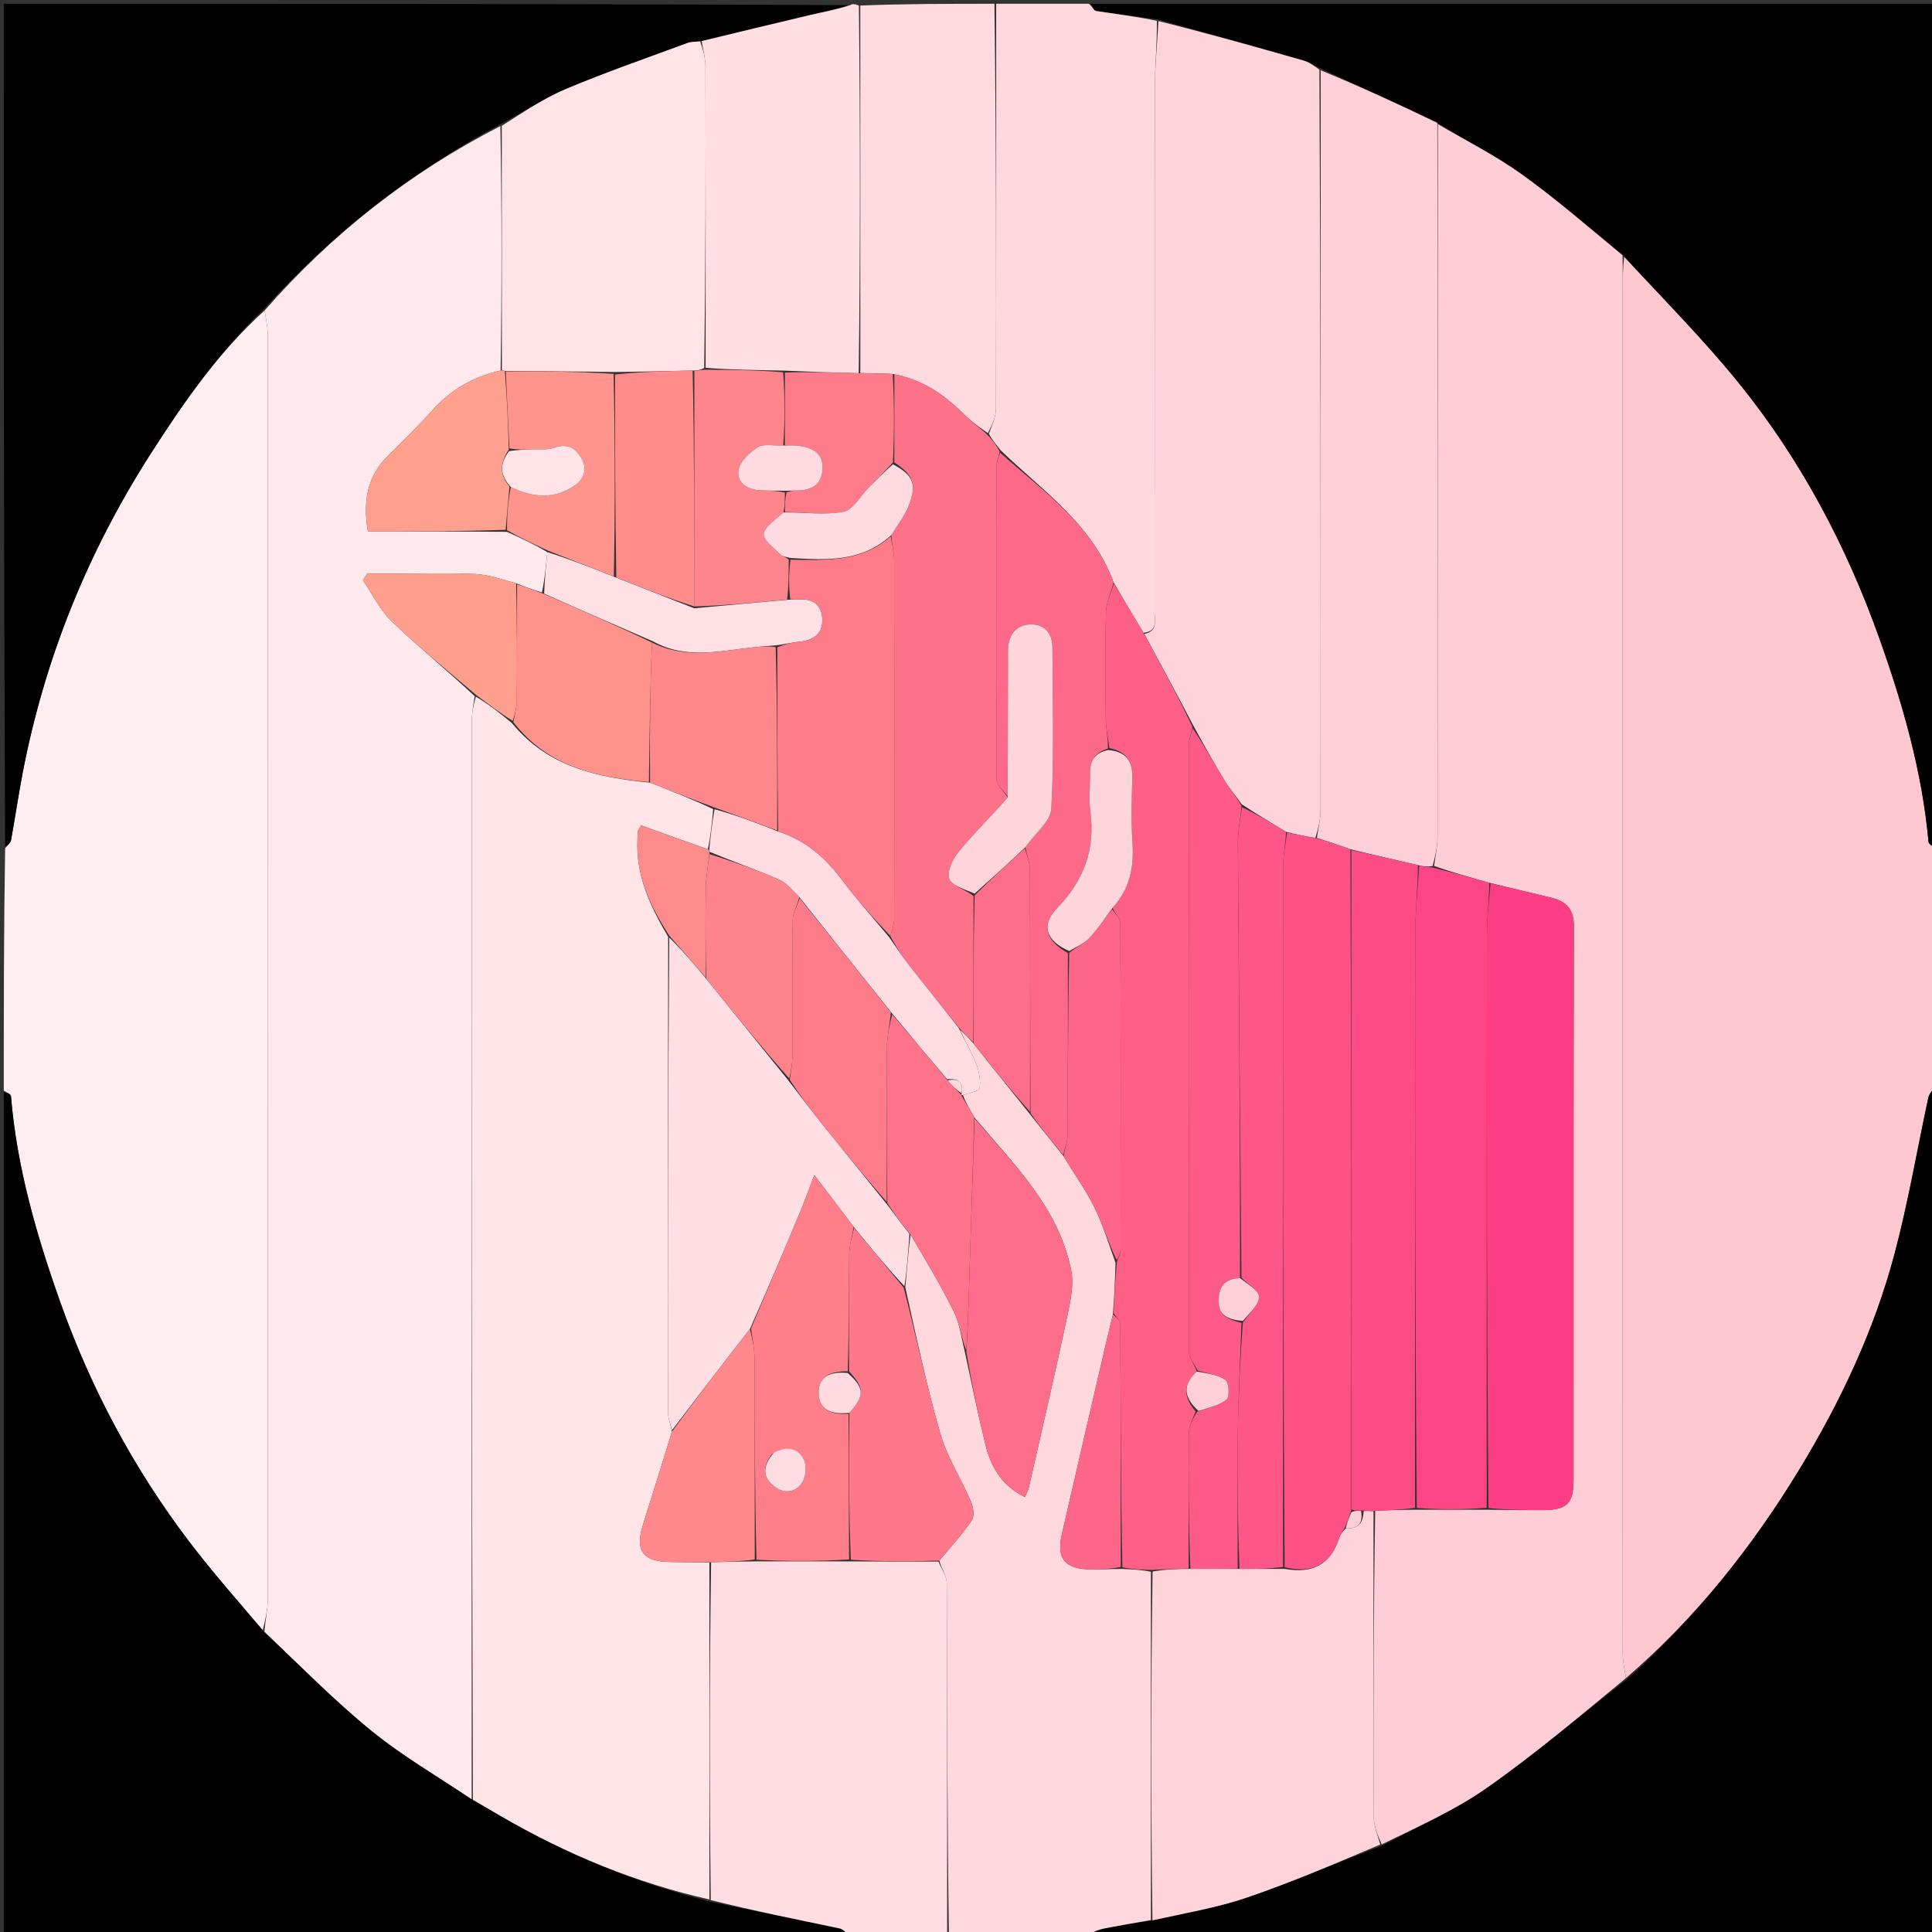 <svg version="1.1" id="Layer_1" xmlns="http://www.w3.org/2000/svg" xmlns:xlink="http://www.w3.org/1999/xlink" x="0px" y="0px"
	 width="100%" viewBox="0 0 512 512" enable-background="new 0 0 512 512" xml:space="preserve">
<rect x="0" y="0" width="512" height="512" fill="#333333" stroke="none"/>
<path fill="#FFC7D0" opacity="1" stroke="none" 
	d="
M513,225 
	C513,246.021 513,267.042 512.635,288.221 
	C511.847,289.22 511.22,290.017 511.028,290.907 
	C508.041,304.754 505.678,318.765 502.034,332.436 
	C496.659,352.6 487.794,371.378 476.973,389.215 
	C464.337,410.043 449.279,428.884 430.877,444.721 
	C430.473,442.203 430.031,440.077 430.03,437.95 
	C429.992,383.622 430,329.293 430,274.965 
	C430,208.97 429.999,142.976 430.005,76.982 
	C430.005,73.973 430.074,70.963 430.421,68.074 
	C440.808,79.281 451.434,89.923 460.838,101.554 
	C477.21,121.801 489.289,144.594 498.033,169.135 
	C504.274,186.648 509.379,204.43 511.074,223.05 
	C511.138,223.752 512.333,224.352 513,225 
z"/>
<path fill="#FFEEF1" opacity="1" stroke="none" 
	d="
M1,289 
	C1,267.646 1,246.292 1.361,224.774 
	C2.141,223.939 2.806,223.311 2.938,222.587 
	C4.005,216.706 4.863,210.786 5.988,204.917 
	C11.828,174.447 23.288,146.208 40.015,120.115 
	C48.784,106.436 58.087,93.147 70.125,82.277 
	C70.528,84.794 70.97,86.919 70.97,89.044 
	C71.004,200.619 71.008,312.194 70.957,423.769 
	C70.955,426.553 70.308,429.336 69.648,431.99 
	C62.906,424.092 56.2,416.536 50.107,408.513 
	C35.45,389.211 24.131,368.033 16.014,345.199 
	C9.699,327.432 4.453,309.38 2.9,290.449 
	C2.857,289.918 1.659,289.481 1,289 
z"/>
<path fill="#000000" opacity="1" stroke="none" 
	d="
M1,289.469 
	C1.659,289.481 2.857,289.918 2.9,290.449 
	C4.453,309.38 9.699,327.432 16.014,345.199 
	C24.131,368.033 35.45,389.211 50.107,408.513 
	C56.2,416.536 62.906,424.092 69.765,432.301 
	C79.581,441.443 88.566,450.635 98.474,458.693 
	C106.755,465.429 116.115,470.837 125.326,476.982 
	C127.989,478.504 130.318,479.89 132.661,481.252 
	C150.051,491.364 168.459,498.984 188.357,504.003 
	C200.005,506.449 211.3,508.692 222.568,511.064 
	C223.474,511.255 224.194,512.334 225,513 
	C150.406,513 75.813,513 1,513 
	C1,438.646 1,364.292 1,289.469 
z"/>
<path fill="#000000" opacity="1" stroke="none" 
	d="
M513,224.531 
	C512.333,224.352 511.138,223.752 511.074,223.05 
	C509.379,204.43 504.274,186.648 498.033,169.135 
	C489.289,144.594 477.21,121.801 460.838,101.554 
	C451.434,89.923 440.808,79.281 430.289,67.758 
	C421.004,60.226 412.433,52.753 403.232,46.158 
	C396.25,41.153 388.466,37.266 380.902,32.556 
	C370.51,27.543 360.254,22.855 349.656,18.008 
	C348.019,17.234 346.78,16.422 345.42,16.032 
	C332.624,12.369 319.807,8.778 306.574,5.091 
	C300.904,4.337 295.65,3.712 290.423,2.902 
	C289.864,2.816 289.47,1.66 289,1 
	C363.594,1 438.187,1 513,1 
	C513,75.354 513,149.708 513,224.531 
z"/>
<path fill="#000000" opacity="1" stroke="none" 
	d="
M431.044,445.113 
	C449.279,428.884 464.337,410.043 476.973,389.215 
	C487.794,371.378 496.659,352.6 502.034,332.436 
	C505.678,318.765 508.041,304.754 511.028,290.907 
	C511.22,290.017 511.847,289.22 512.635,288.69 
	C513,363.594 513,438.187 513,513 
	C438.646,513 364.292,513 289.159,512.636 
	C289.863,511.847 291.323,511.312 292.83,511.02 
	C296.875,510.236 300.94,509.555 305.409,508.911 
	C314.067,506.988 322.518,505.583 330.515,502.85 
	C342.548,498.738 354.262,493.696 366.481,489.024 
	C375.948,483.994 385.57,479.735 394.022,473.808 
	C406.791,464.854 418.744,454.736 431.044,445.113 
z"/>
<path fill="#000000" opacity="1" stroke="none" 
	d="
M69.958,81.885 
	C58.087,93.147 48.784,106.436 40.015,120.115 
	C23.288,146.208 11.828,174.447 5.988,204.917 
	C4.863,210.786 4.005,216.706 2.938,222.587 
	C2.806,223.311 2.141,223.939 1.361,224.306 
	C1,149.739 1,75.479 1,1 
	C75.354,1 149.708,1 224.841,1.363 
	C221.918,2.485 218.194,3.153 214.518,4.018 
	C204.986,6.261 195.475,8.592 185.55,10.94 
	C184.18,11.107 183.147,11.034 182.263,11.362 
	C171.503,15.347 160.639,19.091 150.07,23.536 
	C144.111,26.042 138.647,29.728 132.593,32.94 
	C108.638,45.688 87.903,62.01 69.958,81.885 
z"/>
<path fill="#FFD8DE" opacity="1" stroke="none" 
	d="
M304.997,508.833 
	C300.94,509.555 296.875,510.236 292.83,511.02 
	C291.323,511.312 289.863,511.847 288.691,512.636 
	C276.646,513 264.292,513 251.469,512.531 
	C251,481.237 251.041,450.411 250.902,419.586 
	C250.893,417.665 249.472,415.751 248.931,413.578 
	C251.994,409.878 255.051,406.581 257.544,402.903 
	C258.3,401.786 257.955,399.416 257.328,397.958 
	C254.742,391.942 251.047,386.289 249.246,380.071 
	C245.568,367.374 242.849,354.398 239.914,341.121 
	C240.398,336.13 240.702,331.556 241.301,327.142 
	C245.367,334.07 249.383,340.717 252.8,347.659 
	C254.375,350.858 254.779,354.634 255.75,358.552 
	C257.593,367.056 259.25,375.195 261.258,383.246 
	C262.71,389.066 265.778,393.87 271.601,396.732 
	C272.014,395.78 272.464,395.067 272.64,394.292 
	C276.132,378.917 279.695,363.556 282.986,348.137 
	C283.793,344.354 284.596,340.192 283.851,336.518 
	C280.49,319.957 268.671,308.579 258.181,296.09 
	C256.984,293.967 255.877,292.132 255.208,290.204 
	C257.042,289.564 259.544,289.145 259.625,288.444 
	C259.868,286.353 259.523,284.011 258.746,282.026 
	C257.486,278.811 255.7,275.802 254.409,272.882 
	C255.756,274.114 256.831,275.169 257.99,276.543 
	C263.033,282.951 267.991,289.042 273.076,295.44 
	C276.058,299.213 278.911,302.678 281.88,306.464 
	C284.69,311.126 287.728,315.298 289.981,319.857 
	C292.247,324.442 293.731,329.413 295.625,334.655 
	C295.497,339.397 295.301,343.699 294.932,348.35 
	C293.68,353.391 292.604,358.083 291.52,362.773 
	C288.151,377.347 284.764,391.917 281.413,406.495 
	C279.905,413.052 282.161,415.845 289.036,415.913 
	C291.695,415.939 294.357,415.779 297.455,415.778 
	C300.26,415.925 302.628,415.998 304.998,416.536 
	C304.998,447.611 304.998,478.222 304.997,508.833 
z"/>
<path fill="#FFDDE3" opacity="1" stroke="none" 
	d="
M248.708,413.834 
	C249.472,415.751 250.893,417.665 250.902,419.586 
	C251.041,450.411 251,481.237 251,512.531 
	C242.646,513 234.292,513 225.469,513 
	C224.194,512.334 223.474,511.255 222.568,511.064 
	C211.3,508.692 200.005,506.449 188.358,503.545 
	C187.997,473.302 187.996,443.687 188.454,414.02 
	C192.616,413.884 196.319,413.798 200.484,413.781 
	C208.97,413.805 216.994,413.76 225.48,413.786 
	C233.53,413.849 241.119,413.842 248.708,413.834 
z"/>
<path fill="#FFD7DE" opacity="1" stroke="none" 
	d="
M288.531,1 
	C289.47,1.66 289.864,2.816 290.423,2.902 
	C295.65,3.712 300.904,4.337 306.575,5.515 
	C306.666,11.79 306.054,17.566 306.044,23.343 
	C305.965,69.564 306.011,115.786 305.968,162.007 
	C305.966,164.311 306.96,167.287 303.03,167.696 
	C300.28,163.151 297.738,158.897 295.112,154.316 
	C289.369,138.796 276.244,130.062 265.095,119.234 
	C263.887,117.669 262.789,116.394 262.062,114.933 
	C262.956,112.596 263.927,110.447 263.933,108.295 
	C264.027,72.53 264,36.765 264,1 
	C272.021,1 280.042,1 288.531,1 
z"/>
<path fill="#FFDEE4" opacity="1" stroke="none" 
	d="
M185.956,10.887 
	C195.475,8.592 204.986,6.261 214.518,4.018 
	C218.194,3.153 221.918,2.485 225.31,1.363 
	C225.75,1 226.5,1 227.613,1.469 
	C227.982,34.24 227.988,66.543 227.562,98.899 
	C220.758,98.73 214.386,98.509 207.55,98.211 
	C200.39,98.069 193.693,98.003 186.998,97.472 
	C186.999,70.566 187.025,44.125 186.955,17.684 
	C186.949,15.417 186.304,13.153 185.956,10.887 
z"/>
<path fill="#FFDBE1" opacity="1" stroke="none" 
	d="
M227.994,98.846 
	C227.988,66.543 227.982,34.24 227.988,1.469 
	C239.688,1 251.375,1 263.531,1 
	C264,36.765 264.027,72.53 263.933,108.295 
	C263.927,110.447 262.956,112.596 261.784,114.779 
	C259.037,112.959 256.849,111.2 254.864,109.236 
	C249.82,104.247 244.112,100.504 236.57,99.101 
	C233.416,98.952 230.705,98.899 227.994,98.846 
z"/>
<path fill="#FFCDD5" opacity="1" stroke="none" 
	d="
M430.877,444.721 
	C418.744,454.736 406.791,464.854 394.022,473.808 
	C385.57,479.735 375.948,483.994 366.167,488.787 
	C364.99,486.193 364.074,483.813 364.064,481.429 
	C363.96,454.449 363.994,427.469 364.439,400.38 
	C368.257,400.193 371.627,400.115 375.464,400.091 
	C381.953,400.111 387.975,400.078 394.463,400.1 
	C399.589,400.173 404.249,400.225 408.908,400.199 
	C415.224,400.164 417.003,398.453 417.005,392.274 
	C417.021,343.347 416.966,294.421 417.094,245.494 
	C417.106,241.163 415.26,238.963 411.46,238 
	C405.997,236.616 400.491,235.401 394.655,233.94 
	C389.538,232.474 384.769,231.182 380.063,229.484 
	C380.417,226.623 380.961,224.169 380.963,221.715 
	C381.023,158.77 381.026,95.826 381.039,32.881 
	C388.466,37.266 396.25,41.153 403.232,46.158 
	C412.433,52.753 421.004,60.226 429.978,67.638 
	C430.074,70.963 430.005,73.973 430.005,76.982 
	C429.999,142.976 430,208.97 430,274.965 
	C430,329.293 429.992,383.622 430.03,437.95 
	C430.031,440.077 430.473,442.203 430.877,444.721 
z"/>
<path fill="#FFE9EC" opacity="1" stroke="none" 
	d="
M70.125,82.277 
	C87.903,62.01 108.638,45.688 132.604,33.416 
	C132.989,55.23 132.996,76.625 132.669,98.185 
	C125.311,99.873 119.457,103.294 114.627,108.686 
	C110.861,112.89 106.787,116.823 102.782,120.806 
	C97.198,126.359 96.175,133.039 97.502,140.834 
	C109.832,140.834 121.924,140.834 134.363,140.945 
	C138.161,142.656 141.612,144.256 145.043,146.316 
	C144.675,150.205 144.327,153.634 143.617,157.014 
	C141.18,156.259 139.104,155.552 136.784,154.584 
	C133.022,153.557 129.527,152.293 125.982,152.128 
	C118.671,151.789 111.333,152.037 104.007,152.042 
	C101.785,152.044 99.564,152.042 97.343,152.042 
	C96.954,152.617 96.564,153.191 96.175,153.765 
	C98.708,157.459 100.718,161.698 103.881,164.737 
	C110.939,171.518 118.573,177.7 125.797,184.496 
	C125.415,186.996 125.027,189.125 125.026,191.253 
	C124.995,286.446 124.999,381.64 124.998,476.833 
	C116.115,470.837 106.755,465.429 98.474,458.693 
	C88.566,450.635 79.581,441.443 70.079,432.431 
	C70.308,429.336 70.955,426.553 70.957,423.769 
	C71.008,312.194 71.004,200.619 70.97,89.044 
	C70.97,86.919 70.528,84.794 70.125,82.277 
z"/>
<path fill="#FFE4E8" opacity="1" stroke="none" 
	d="
M125.326,476.982 
	C124.999,381.64 124.995,286.446 125.026,191.253 
	C125.027,189.125 125.415,186.996 126.103,184.616 
	C129.561,186.686 132.537,189.008 135.666,191.635 
	C145.223,203.289 158.272,206.025 172.277,207.402 
	C178.062,209.701 183.535,211.835 189.006,214.42 
	C188.655,218.29 188.307,221.709 187.586,225.068 
	C181.4,222.901 175.586,220.792 169.906,218.732 
	C169.36,219.713 169.098,219.986 169.062,220.287 
	C168.962,221.105 168.946,221.934 168.916,222.759 
	C168.574,232.107 172.272,240.135 177.07,248.275 
	C177.027,290.632 177.002,332.509 177.046,374.385 
	C177.048,375.93 177.73,377.475 178.065,379.407 
	C175.457,387.975 172.842,396.143 170.315,404.338 
	C168.253,411.027 170.433,413.854 177.586,413.939 
	C181.055,413.981 184.525,414.027 187.994,414.072 
	C187.996,443.687 187.997,473.302 187.998,503.375 
	C168.459,498.984 150.051,491.364 132.661,481.252 
	C130.318,479.89 127.989,478.504 125.326,476.982 
z"/>
<path fill="#FFD3DA" opacity="1" stroke="none" 
	d="
M303.238,167.986 
	C306.96,167.287 305.966,164.311 305.968,162.007 
	C306.011,115.786 305.965,69.564 306.044,23.343 
	C306.054,17.566 306.666,11.79 306.998,5.59 
	C319.807,8.778 332.624,12.369 345.42,16.032 
	C346.78,16.422 348.019,17.234 349.657,18.466 
	C350,84.308 350.011,149.533 349.957,214.758 
	C349.955,217.194 349.325,219.629 348.583,222.059 
	C345.812,221.589 343.445,221.124 340.81,220.449 
	C336.745,217.97 332.949,215.701 329.055,213.125 
	C327.49,210.877 325.846,209.042 324.589,206.972 
	C321.699,202.213 318.996,197.341 316.183,192.17 
	C311.844,183.879 307.541,175.932 303.238,167.986 
z"/>
<path fill="#FFCFD7" opacity="1" stroke="none" 
	d="
M348.987,222.065 
	C349.325,219.629 349.955,217.194 349.957,214.758 
	C350.011,149.533 350,84.308 349.999,18.625 
	C360.254,22.855 370.51,27.543 380.902,32.556 
	C381.026,95.826 381.023,158.77 380.963,221.715 
	C380.961,224.169 380.417,226.623 379.667,229.503 
	C378.167,229.764 377.126,229.599 375.777,229.27 
	C369.687,227.829 363.905,226.553 357.875,225.064 
	C354.747,223.923 351.867,222.994 348.987,222.065 
z"/>
<path fill="#FFD3DA" opacity="1" stroke="none" 
	d="
M363.991,400.49 
	C363.994,427.469 363.96,454.449 364.064,481.429 
	C364.074,483.813 364.99,486.193 365.799,488.812 
	C354.262,493.696 342.548,498.738 330.515,502.85 
	C322.518,505.583 314.067,506.988 305.409,508.911 
	C304.998,478.222 304.998,447.611 305.45,416.478 
	C308.936,415.866 311.971,415.776 315.463,415.768 
	C319.948,415.797 323.976,415.744 328.458,415.773 
	C332.613,415.801 336.313,415.747 340.45,415.769 
	C347.919,417.117 352.659,414.544 354.871,407.6 
	C355.163,406.683 355.813,405.879 356.662,405.016 
	C360.27,405.237 361.198,403.381 361.399,400.439 
	C362.504,400.383 363.247,400.437 363.991,400.49 
z"/>
<path fill="#FFE3E7" opacity="1" stroke="none" 
	d="
M133.002,98.02 
	C132.996,76.625 132.989,55.23 132.972,33.358 
	C138.647,29.728 144.111,26.042 150.07,23.536 
	C160.639,19.091 171.503,15.347 182.263,11.362 
	C183.147,11.034 184.18,11.107 185.55,10.94 
	C186.304,13.153 186.949,15.417 186.955,17.684 
	C187.025,44.125 186.999,70.566 186.625,97.521 
	C185.506,98.116 184.761,98.196 183.557,98.197 
	C176.393,98.328 169.688,98.539 162.605,98.586 
	C152.83,98.415 143.432,98.41 133.782,98.293 
	C133.354,98.126 133.178,98.073 133.002,98.02 
z"/>
<path fill="#FE5F87" opacity="1" stroke="none" 
	d="
M315.006,415.687 
	C311.971,415.776 308.936,415.866 305.449,416.014 
	C302.628,415.998 300.26,415.925 297.45,415.334 
	C296.993,393.522 297.003,372.227 296.886,350.933 
	C296.88,349.952 295.725,348.978 295.105,348.001 
	C295.301,343.699 295.497,339.397 295.994,334.381 
	C296.524,332.888 296.954,332.111 296.955,331.333 
	C296.993,302.423 297.021,273.513 296.9,244.603 
	C296.895,243.372 295.47,242.146 294.834,240.586 
	C299.484,235.496 300.544,229.793 300.118,223.412 
	C299.733,217.66 299.915,211.858 300.074,206.084 
	C300.194,201.717 298.45,199.158 293.994,198.245 
	C293.649,195.394 293.073,192.947 293.045,190.494 
	C292.935,181.011 292.852,171.521 293.1,162.043 
	C293.166,159.56 294.464,157.109 295.196,154.643 
	C297.738,158.897 300.28,163.151 303.03,167.696 
	C307.541,175.932 311.844,183.879 316.002,192.6 
	C315.571,194.824 315.038,196.273 315.037,197.723 
	C314.994,251.214 314.98,304.705 315.1,358.196 
	C315.104,359.865 316.572,361.53 317.136,363.467 
	C313.045,367.246 313.968,370.603 316.872,374.08 
	C316.005,376.104 315.087,377.927 315.067,379.76 
	C314.938,391.735 315.004,403.711 315.006,415.687 
z"/>
<path fill="#FE7289" opacity="1" stroke="none" 
	d="
M237.015,99.197 
	C244.112,100.504 249.82,104.247 254.864,109.236 
	C256.849,111.2 259.037,112.959 261.412,114.966 
	C262.789,116.394 263.887,117.669 264.916,119.664 
	C264.567,121.496 264.048,122.607 264.046,123.719 
	C263.998,151.403 263.96,179.087 264.131,206.77 
	C264.14,208.187 266.021,209.592 267.037,211.355 
	C262.677,216.35 258.096,220.815 254.054,225.723 
	C252.481,227.633 250.882,230.991 251.561,232.871 
	C252.247,234.772 255.738,235.661 258,237.463 
	C257.968,250.696 257.936,263.461 257.905,276.225 
	C256.831,275.169 255.756,274.114 254.322,272.569 
	C249.7,266.782 245.392,261.519 241.198,256.167 
	C239.208,253.627 237.435,250.916 235.926,247.991 
	C236.526,246.255 236.968,244.81 236.97,243.364 
	C237.009,211.742 237.018,180.119 236.958,148.496 
	C236.954,146.376 236.356,144.258 236.187,141.827 
	C237.8,139.153 239.615,136.937 240.65,134.402 
	C243.095,128.412 242.178,125.996 237,122.538 
	C237.005,114.445 237.01,106.821 237.015,99.197 
z"/>
<path fill="#FFDFE4" opacity="1" stroke="none" 
	d="
M178.095,379.019 
	C177.73,377.475 177.048,375.93 177.046,374.385 
	C177.002,332.509 177.027,290.632 177.355,248.461 
	C180.775,251.792 183.882,255.416 187.123,259.346 
	C194.447,268.466 201.636,277.281 208.977,286.4 
	C212.179,290.606 215.19,294.54 218.292,298.4 
	C223.831,305.294 229.424,312.144 235.159,319.307 
	C237.217,322.061 239.112,324.521 241.006,326.981 
	C240.702,331.556 240.398,336.13 239.677,340.854 
	C234.954,335.793 230.648,330.583 226.204,325.097 
	C222.807,320.563 219.547,316.306 215.799,311.412 
	C214.314,315.3 213.281,318.23 212.084,321.092 
	C207.762,331.43 203.384,341.744 198.732,352.216 
	C191.655,361.249 184.875,370.134 178.095,379.019 
z"/>
<path fill="#FE6989" opacity="1" stroke="none" 
	d="
M267.031,211.002 
	C266.021,209.592 264.14,208.187 264.131,206.77 
	C263.96,179.087 263.998,151.403 264.046,123.719 
	C264.048,122.607 264.567,121.496 265.025,119.955 
	C276.244,130.062 289.369,138.796 295.112,154.316 
	C294.464,157.109 293.166,159.56 293.1,162.043 
	C292.852,171.521 292.935,181.011 293.045,190.494 
	C293.073,192.947 293.649,195.394 293.618,198.364 
	C289.863,199.573 288.802,201.885 288.86,205.073 
	C288.92,208.383 288.491,211.747 288.938,214.997 
	C290.318,225.046 287.257,233.28 280.24,240.561 
	C275.807,245.159 277.103,249.307 283.001,252.561 
	C283,268.885 283.041,284.745 282.946,300.606 
	C282.935,302.453 282.176,304.297 281.764,306.142 
	C278.911,302.678 276.058,299.213 273.094,294.96 
	C272.988,272.882 273.029,251.593 272.939,230.305 
	C272.931,228.475 272.063,226.649 271.753,224.514 
	C274.251,220.912 278.427,217.714 278.609,214.302 
	C279.369,200.071 278.97,185.776 278.899,171.505 
	C278.881,167.774 276.695,165.355 273.047,165.475 
	C269.522,165.59 267.406,167.993 267.161,171.677 
	C267.084,172.834 267.139,173.999 267.136,175.161 
	C267.1,187.108 267.066,199.055 267.031,211.002 
z"/>
<path fill="#FE778A" opacity="1" stroke="none" 
	d="
M226.341,325.373 
	C230.648,330.583 234.954,335.793 239.498,341.27 
	C242.849,354.398 245.568,367.374 249.246,380.071 
	C251.047,386.289 254.742,391.942 257.328,397.958 
	C257.955,399.416 258.3,401.786 257.544,402.903 
	C255.051,406.581 251.994,409.878 248.931,413.578 
	C241.119,413.842 233.53,413.849 225.474,413.343 
	C224.966,400.115 224.926,387.402 225.105,374.428 
	C229.194,369.802 229.137,367.905 225.007,363.415 
	C225.003,352.664 224.924,342.373 225.061,332.085 
	C225.091,329.842 225.894,327.61 226.341,325.373 
z"/>
<path fill="#FE6D89" opacity="1" stroke="none" 
	d="
M258.271,296.378 
	C268.671,308.579 280.49,319.957 283.851,336.518 
	C284.596,340.192 283.793,344.354 282.986,348.137 
	C279.695,363.556 276.132,378.917 272.64,394.292 
	C272.464,395.067 272.014,395.78 271.601,396.732 
	C265.778,393.87 262.71,389.066 261.258,383.246 
	C259.25,375.195 257.593,367.056 256.092,358.267 
	C256.598,349.956 256.769,342.332 257.007,334.71 
	C257.406,321.932 257.847,309.155 258.271,296.378 
z"/>
<path fill="#FE7389" opacity="1" stroke="none" 
	d="
M258.181,296.09 
	C257.847,309.155 257.406,321.932 257.007,334.71 
	C256.769,342.332 256.598,349.956 256.055,357.864 
	C254.779,354.634 254.375,350.858 252.8,347.659 
	C249.383,340.717 245.367,334.07 241.301,327.142 
	C239.112,324.521 237.217,322.061 235.161,318.837 
	C234.999,304.499 234.932,290.924 235.054,277.351 
	C235.08,274.423 235.786,271.501 236.44,268.805 
	C241.459,274.692 246.218,280.351 251.102,286.313 
	C252.422,287.801 253.618,288.986 254.799,290.201 
	C254.784,290.231 254.769,290.297 254.769,290.297 
	C255.877,292.132 256.984,293.967 258.181,296.09 
z"/>
<path fill="#FFDCE2" opacity="1" stroke="none" 
	d="
M250.977,286.009 
	C246.218,280.351 241.459,274.692 236.35,268.501 
	C227.98,257.99 219.961,248.013 211.82,237.717 
	C209.959,235.934 208.437,233.965 206.438,233.097 
	C200.4,230.477 194.176,228.284 188.006,225.725 
	C187.988,225.526 187.958,225.128 187.958,225.128 
	C188.307,221.709 188.655,218.29 189.378,214.456 
	C195.159,216.061 200.565,218.08 206.214,220.344 
	C213.578,222.698 218.724,227.309 223.112,233.147 
	C227.033,238.365 231.396,243.25 235.564,248.283 
	C237.435,250.916 239.208,253.627 241.198,256.167 
	C245.392,261.519 249.7,266.782 254.049,272.394 
	C255.7,275.802 257.486,278.811 258.746,282.026 
	C259.523,284.011 259.868,286.353 259.625,288.444 
	C259.544,289.145 257.042,289.564 255.208,290.204 
	C254.769,290.297 254.784,290.231 254.859,289.79 
	C255.409,286.111 253.376,285.844 250.977,286.009 
z"/>
<path fill="#FE6689" opacity="1" stroke="none" 
	d="
M281.88,306.464 
	C282.176,304.297 282.935,302.453 282.946,300.606 
	C283.041,284.745 283,268.885 283.36,252.5 
	C285.416,250.845 287.387,249.972 288.747,248.526 
	C290.945,246.188 292.741,243.473 294.706,240.917 
	C295.47,242.146 296.895,243.372 296.9,244.603 
	C297.021,273.513 296.993,302.423 296.955,331.333 
	C296.954,332.111 296.524,332.888 295.926,333.94 
	C293.731,329.413 292.247,324.442 289.981,319.857 
	C287.728,315.298 284.69,311.126 281.88,306.464 
z"/>
<path fill="#FE6D89" opacity="1" stroke="none" 
	d="
M271.594,224.82 
	C272.063,226.649 272.931,228.475 272.939,230.305 
	C273.029,251.593 272.988,272.882 272.965,294.651 
	C267.991,289.042 263.033,282.951 257.99,276.543 
	C257.936,263.461 257.968,250.696 258.283,237.286 
	C262.908,232.701 267.251,228.761 271.594,224.82 
z"/>
<path fill="#FE6689" opacity="1" stroke="none" 
	d="
M294.932,348.35 
	C295.725,348.978 296.88,349.952 296.886,350.933 
	C297.003,372.227 296.993,393.522 297.012,415.261 
	C294.357,415.779 291.695,415.939 289.036,415.913 
	C282.161,415.845 279.905,413.052 281.413,406.495 
	C284.764,391.917 288.151,377.347 291.52,362.773 
	C292.604,358.083 293.68,353.391 294.932,348.35 
z"/>
<path fill="#FE7F8A" opacity="1" stroke="none" 
	d="
M224.885,374.688 
	C224.926,387.402 224.966,400.115 225.012,413.272 
	C216.994,413.76 208.97,413.805 200.478,413.339 
	C200.006,395.191 200.043,377.555 199.957,359.919 
	C199.944,357.3 199.352,354.684 199.028,352.067 
	C203.384,341.744 207.762,331.43 212.084,321.092 
	C213.281,318.23 214.314,315.3 215.799,311.412 
	C219.547,316.306 222.807,320.563 226.204,325.097 
	C225.894,327.61 225.091,329.842 225.061,332.085 
	C224.924,342.373 225.003,352.664 224.659,363.408 
	C219.446,363.341 216.914,365.163 216.958,369.156 
	C217.003,373.166 219.604,374.981 224.885,374.688 
M204.749,385.202 
	C202.041,388.412 201.93,391.621 205.461,394.115 
	C208.125,395.996 211.153,395.427 212.737,392.6 
	C213.612,391.039 213.8,388.33 213.025,386.77 
	C211.499,383.698 208.573,383.125 204.749,385.202 
z"/>
<path fill="#FE888C" opacity="1" stroke="none" 
	d="
M198.732,352.216 
	C199.352,354.684 199.944,357.3 199.957,359.919 
	C200.043,377.555 200.006,395.191 200.015,413.27 
	C196.319,413.798 192.616,413.884 188.454,414.02 
	C184.525,414.027 181.055,413.981 177.586,413.939 
	C170.433,413.854 168.253,411.027 170.315,404.338 
	C172.842,396.143 175.457,387.975 178.065,379.407 
	C184.875,370.134 191.655,361.249 198.732,352.216 
z"/>
<path fill="#FE858B" opacity="1" stroke="none" 
	d="
M184.016,98.277 
	C184.761,98.196 185.506,98.116 186.624,97.986 
	C193.693,98.003 200.39,98.069 207.547,98.654 
	C208.004,105.455 208.001,111.738 207.563,118.06 
	C204.981,118.183 202.372,117.533 200.802,118.527 
	C198.601,119.92 196.021,122.37 195.692,124.667 
	C195.225,127.931 198.103,129.814 201.557,129.946 
	C203.706,130.028 205.857,130.056 208.005,130.508 
	C208.007,132.502 208.01,134.097 207.644,135.787 
	C205.531,137.747 202.671,139.467 202.404,141.524 
	C202.196,143.132 205.143,145.216 206.822,146.96 
	C207.324,147.482 208.279,147.568 209.018,148.318 
	C209.011,152.126 209.011,155.469 208.586,158.888 
	C200.099,159.71 192.038,160.455 183.985,160.713 
	C184.001,139.576 184.008,118.926 184.016,98.277 
z"/>
<path fill="#FE7C8A" opacity="1" stroke="none" 
	d="
M207.999,118.02 
	C208.001,111.738 208.004,105.455 208.01,98.73 
	C214.386,98.509 220.758,98.73 227.562,98.899 
	C230.705,98.899 233.416,98.952 236.57,99.101 
	C237.01,106.821 237.005,114.445 236.633,122.578 
	C234.223,125.16 232.181,127.233 230.138,129.306 
	C227.964,131.511 226.059,135.149 223.559,135.619 
	C218.549,136.56 213.214,135.768 208.014,135.692 
	C208.01,134.097 208.007,132.502 208.429,130.461 
	C209.854,129.999 210.855,130.01 211.853,129.963 
	C215.544,129.788 217.867,128.016 217.997,124.18 
	C218.132,120.167 215.417,118.706 211.99,118.178 
	C210.682,117.977 209.33,118.064 207.999,118.02 
z"/>
<path fill="#FD3E84" opacity="1" stroke="none" 
	d="
M395.003,234.114 
	C400.491,235.401 405.997,236.616 411.46,238 
	C415.26,238.963 417.106,241.163 417.094,245.494 
	C416.966,294.421 417.021,343.347 417.005,392.274 
	C417.003,398.453 415.224,400.164 408.908,400.199 
	C404.249,400.225 399.589,400.173 394.464,399.628 
	C393.999,348.55 393.975,298 394.044,247.45 
	C394.05,243.004 394.669,238.56 395.003,234.114 
z"/>
<path fill="#FD4585" opacity="1" stroke="none" 
	d="
M394.655,233.94 
	C394.669,238.56 394.05,243.004 394.044,247.45 
	C393.975,298 393.999,348.55 393.998,399.572 
	C387.975,400.078 381.953,400.111 375.465,399.619 
	C375,348.655 374.963,298.216 375.048,247.778 
	C375.058,241.663 375.723,235.548 376.085,229.434 
	C377.126,229.599 378.167,229.764 379.604,229.91 
	C384.769,231.182 389.538,232.474 394.655,233.94 
z"/>
<path fill="#FD4B85" opacity="1" stroke="none" 
	d="
M375.777,229.27 
	C375.723,235.548 375.058,241.663 375.048,247.778 
	C374.963,298.216 375,348.655 374.999,399.566 
	C371.627,400.115 368.257,400.193 364.439,400.38 
	C363.247,400.437 362.504,400.383 361.057,400.309 
	C359.635,400.343 358.917,400.398 358.144,399.959 
	C358.101,341.402 358.111,283.339 358.122,225.277 
	C363.905,226.553 369.687,227.829 375.777,229.27 
z"/>
<path fill="#FF938C" opacity="1" stroke="none" 
	d="
M171.966,207.237 
	C158.272,206.025 145.223,203.289 136.037,191.34 
	C136.504,188.984 136.953,187.23 136.967,185.473 
	C137.044,175.264 137.019,165.054 137.029,154.845 
	C139.104,155.552 141.18,156.259 143.845,157.276 
	C153.976,161.712 163.516,165.837 172.758,170.262 
	C172.295,182.786 172.13,195.011 171.966,207.237 
z"/>
<path fill="#FF948C" opacity="1" stroke="none" 
	d="
M134.035,98.406 
	C143.432,98.41 152.83,98.415 162.611,99.081 
	C163,117.435 163.006,135.129 162.666,152.745 
	C156.567,150.397 150.815,148.126 145.063,145.856 
	C141.612,144.256 138.161,142.656 134.358,140.508 
	C134.343,136.281 134.68,132.6 135.372,129.067 
	C141.341,131.976 146.966,132.329 152.277,128.679 
	C154.885,126.887 155.727,124.142 153.975,121.224 
	C152.34,118.501 150.072,117.481 146.783,118.683 
	C145.115,119.293 143.112,119.005 141.259,119.081 
	C139.195,119.165 137.13,119.202 135.003,118.828 
	C134.639,111.733 134.337,105.069 134.035,98.406 
z"/>
<path fill="#FF9F8E" opacity="1" stroke="none" 
	d="
M135.018,128.92 
	C134.68,132.6 134.343,136.281 134.011,140.397 
	C121.924,140.834 109.832,140.834 97.502,140.834 
	C96.175,133.039 97.198,126.359 102.782,120.806 
	C106.787,116.823 110.861,112.89 114.627,108.686 
	C119.457,103.294 125.311,99.873 132.669,98.185 
	C133.178,98.073 133.354,98.126 133.782,98.293 
	C134.337,105.069 134.639,111.733 134.834,119.128 
	C132.312,122.96 132.485,125.978 135.018,128.92 
z"/>
<path fill="#FF9E8D" opacity="1" stroke="none" 
	d="
M136.784,154.584 
	C137.019,165.054 137.044,175.264 136.967,185.473 
	C136.953,187.23 136.504,188.984 135.885,191.034 
	C132.537,189.008 129.561,186.686 126.278,184.245 
	C118.573,177.7 110.939,171.518 103.881,164.737 
	C100.718,161.698 98.708,157.459 96.175,153.765 
	C96.564,153.191 96.954,152.617 97.343,152.042 
	C99.564,152.042 101.785,152.044 104.007,152.042 
	C111.333,152.037 118.671,151.789 125.982,152.128 
	C129.527,152.293 133.022,153.557 136.784,154.584 
z"/>
<path fill="#FFE0E5" opacity="1" stroke="none" 
	d="
M145.043,146.316 
	C150.815,148.126 156.567,150.397 162.982,152.933 
	C170.422,155.866 177.199,158.533 183.977,161.201 
	C192.038,160.455 200.099,159.71 209.013,158.927 
	C210.361,158.884 210.858,158.91 211.35,158.868 
	C215.027,158.552 217.649,159.903 217.908,163.814 
	C218.179,167.894 215.683,169.676 211.841,170.058 
	C209.882,170.253 207.95,170.72 205.569,171.031 
	C203.325,171.178 201.515,171.348 199.709,171.543 
	C190.736,172.511 181.685,174.809 173.057,169.962 
	C163.516,165.837 153.976,161.712 144.208,157.324 
	C144.327,153.634 144.675,150.205 145.043,146.316 
z"/>
<path fill="#FE878B" opacity="1" stroke="none" 
	d="
M172.758,170.262 
	C181.685,174.809 190.736,172.511 199.709,171.543 
	C201.515,171.348 203.325,171.178 205.567,171.493 
	C205.991,188.026 205.981,204.063 205.971,220.1 
	C200.565,218.08 195.159,216.061 189.381,214.005 
	C183.535,211.835 178.062,209.701 172.277,207.402 
	C172.13,195.011 172.295,182.786 172.758,170.262 
z"/>
<path fill="#FE8B8C" opacity="1" stroke="none" 
	d="
M187.586,225.068 
	C187.958,225.128 187.988,225.526 187.987,226.155 
	C187.658,229.563 187.091,232.339 187.045,235.123 
	C186.913,243.094 186.992,251.068 186.988,259.04 
	C183.882,255.416 180.775,251.792 177.383,247.981 
	C172.272,240.135 168.574,232.107 168.916,222.759 
	C168.946,221.934 168.962,221.105 169.062,220.287 
	C169.098,219.986 169.36,219.713 169.906,218.732 
	C175.586,220.792 181.4,222.901 187.586,225.068 
z"/>
<path fill="#FD5186" opacity="1" stroke="none" 
	d="
M357.875,225.064 
	C358.111,283.339 358.101,341.402 358.065,400.25 
	C357.459,402.365 356.878,403.694 356.297,405.023 
	C355.813,405.879 355.163,406.683 354.871,407.6 
	C352.659,414.544 347.919,417.117 340.446,415.326 
	C340.003,353.039 339.987,291.272 340.046,229.504 
	C340.049,226.555 340.719,223.607 341.079,220.659 
	C343.445,221.124 345.812,221.589 348.583,222.059 
	C351.867,222.994 354.747,223.923 357.875,225.064 
z"/>
<path fill="#FE5A87" opacity="1" stroke="none" 
	d="
M317.358,363.197 
	C316.572,361.53 315.104,359.865 315.1,358.196 
	C314.98,304.705 314.994,251.214 315.037,197.723 
	C315.038,196.273 315.571,194.824 316.037,192.945 
	C318.996,197.341 321.699,202.213 324.589,206.972 
	C325.846,209.042 327.49,210.877 329.016,213.608 
	C328.716,217.354 328.03,220.314 328.05,223.269 
	C328.311,261.721 328.671,300.174 328.616,338.726 
	C324.483,338.892 323.039,340.907 322.957,344.525 
	C322.859,348.847 325.695,349.679 329.003,350.587 
	C328.668,360.482 328.172,369.955 328.041,379.433 
	C327.874,391.517 328.002,403.605 328.003,415.691 
	C323.976,415.744 319.948,415.797 315.463,415.768 
	C315.004,403.711 314.938,391.735 315.067,379.76 
	C315.087,377.927 316.005,376.104 317.266,374.114 
	C320.428,372.987 323.19,372.449 325.074,370.865 
	C325.917,370.157 325.685,366.365 324.734,365.7 
	C322.691,364.271 319.864,363.963 317.358,363.197 
z"/>
<path fill="#FE5686" opacity="1" stroke="none" 
	d="
M329.006,338.626 
	C328.671,300.174 328.311,261.721 328.05,223.269 
	C328.03,220.314 328.716,217.354 329.114,213.914 
	C332.949,215.701 336.745,217.97 340.81,220.449 
	C340.719,223.607 340.049,226.555 340.046,229.504 
	C339.987,291.272 340.003,353.039 340.009,415.25 
	C336.313,415.747 332.613,415.801 328.458,415.773 
	C328.002,403.605 327.874,391.517 328.041,379.433 
	C328.172,369.955 328.668,360.482 329.364,350.494 
	C331.152,347.89 333.649,345.807 333.664,343.705 
	C333.675,342.023 330.672,340.32 329.006,338.626 
z"/>
<path fill="#FFCDD5" opacity="1" stroke="none" 
	d="
M356.662,405.016 
	C356.878,403.694 357.459,402.365 358.119,400.745 
	C358.917,400.398 359.635,400.343 360.696,400.418 
	C361.198,403.381 360.27,405.237 356.662,405.016 
z"/>
<path fill="#FF8C8B" opacity="1" stroke="none" 
	d="
M183.985,160.713 
	C177.199,158.533 170.422,155.866 163.328,153.011 
	C163.006,135.129 163,117.435 162.988,99.246 
	C169.688,98.539 176.393,98.328 183.557,98.197 
	C184.008,118.926 184.001,139.576 183.985,160.713 
z"/>
<path fill="#FFD5DC" opacity="1" stroke="none" 
	d="
M294.834,240.586 
	C292.741,243.473 290.945,246.188 288.747,248.526 
	C287.387,249.972 285.416,250.845 283.361,252.037 
	C277.103,249.307 275.807,245.159 280.24,240.561 
	C287.257,233.28 290.318,225.046 288.938,214.997 
	C288.491,211.747 288.92,208.383 288.86,205.073 
	C288.802,201.885 289.863,199.573 293.638,198.765 
	C298.45,199.158 300.194,201.717 300.074,206.084 
	C299.915,211.858 299.733,217.66 300.118,223.412 
	C300.544,229.793 299.484,235.496 294.834,240.586 
z"/>
<path fill="#FFCFD7" opacity="1" stroke="none" 
	d="
M317.136,363.467 
	C319.864,363.963 322.691,364.271 324.734,365.7 
	C325.685,366.365 325.917,370.157 325.074,370.865 
	C323.19,372.449 320.428,372.987 317.629,373.918 
	C313.968,370.603 313.045,367.246 317.136,363.467 
z"/>
<path fill="#FE7C8A" opacity="1" stroke="none" 
	d="
M206.214,220.344 
	C205.981,204.063 205.991,188.026 206.004,171.527 
	C207.95,170.72 209.882,170.253 211.841,170.058 
	C215.683,169.676 218.179,167.894 217.908,163.814 
	C217.649,159.903 215.027,158.552 211.35,158.868 
	C210.858,158.91 210.361,158.884 209.438,158.851 
	C209.011,155.469 209.011,152.126 209.484,148.333 
	C219.199,148.463 228.421,148.953 236.034,142.14 
	C236.356,144.258 236.954,146.376 236.958,148.496 
	C237.018,180.119 237.009,211.742 236.97,243.364 
	C236.968,244.81 236.526,246.255 235.926,247.991 
	C231.396,243.25 227.033,238.365 223.112,233.147 
	C218.724,227.309 213.578,222.698 206.214,220.344 
z"/>
<path fill="#FFD5DC" opacity="1" stroke="none" 
	d="
M271.753,224.514 
	C267.251,228.761 262.908,232.701 258.283,236.817 
	C255.738,235.661 252.247,234.772 251.561,232.871 
	C250.882,230.991 252.481,227.633 254.054,225.723 
	C258.096,220.815 262.677,216.35 267.037,211.355 
	C267.066,199.055 267.1,187.108 267.136,175.161 
	C267.139,173.999 267.084,172.834 267.161,171.677 
	C267.406,167.993 269.522,165.59 273.047,165.475 
	C276.695,165.355 278.881,167.774 278.899,171.505 
	C278.97,185.776 279.369,200.071 278.609,214.302 
	C278.427,217.714 274.251,220.912 271.753,224.514 
z"/>
<path fill="#FFDBE1" opacity="1" stroke="none" 
	d="
M236.187,141.827 
	C228.421,148.953 219.199,148.463 209.492,147.868 
	C208.279,147.568 207.324,147.482 206.822,146.96 
	C205.143,145.216 202.196,143.132 202.404,141.524 
	C202.671,139.467 205.531,137.747 207.644,135.787 
	C213.214,135.768 218.549,136.56 223.559,135.619 
	C226.059,135.149 227.964,131.511 230.138,129.306 
	C232.181,127.233 234.223,125.16 236.633,123.047 
	C242.178,125.996 243.095,128.412 240.65,134.402 
	C239.615,136.937 237.8,139.153 236.187,141.827 
z"/>
<path fill="#FE7C8A" opacity="1" stroke="none" 
	d="
M211.942,238.036 
	C219.961,248.013 227.98,257.99 236.089,268.272 
	C235.786,271.501 235.08,274.423 235.054,277.351 
	C234.932,290.924 234.999,304.499 234.997,318.543 
	C229.424,312.144 223.831,305.294 218.292,298.4 
	C215.19,294.54 212.179,290.606 209.298,286.109 
	C209.645,283.719 209.97,281.925 209.976,280.13 
	C210.022,268.001 209.916,255.87 210.087,243.743 
	C210.114,241.832 211.294,239.938 211.942,238.036 
z"/>
<path fill="#FE848B" opacity="1" stroke="none" 
	d="
M211.82,237.717 
	C211.294,239.938 210.114,241.832 210.087,243.743 
	C209.916,255.87 210.022,268.001 209.976,280.13 
	C209.97,281.925 209.645,283.719 209.147,285.804 
	C201.636,277.281 194.447,268.466 187.123,259.346 
	C186.992,251.068 186.913,243.094 187.045,235.123 
	C187.091,232.339 187.658,229.563 188.006,226.353 
	C194.176,228.284 200.4,230.477 206.438,233.097 
	C208.437,233.965 209.959,235.934 211.82,237.717 
z"/>
<path fill="#FFDAE0" opacity="1" stroke="none" 
	d="
M225.105,374.428 
	C219.604,374.981 217.003,373.166 216.958,369.156 
	C216.914,365.163 219.446,363.341 224.662,363.869 
	C229.137,367.905 229.194,369.802 225.105,374.428 
z"/>
<path fill="#FFD8DE" opacity="1" stroke="none" 
	d="
M251.102,286.313 
	C253.376,285.844 255.409,286.111 254.873,289.76 
	C253.618,288.986 252.422,287.801 251.102,286.313 
z"/>
<path fill="#FFDCE2" opacity="1" stroke="none" 
	d="
M205.084,384.983 
	C208.573,383.125 211.499,383.698 213.025,386.77 
	C213.8,388.33 213.612,391.039 212.737,392.6 
	C211.153,395.427 208.125,395.996 205.461,394.115 
	C201.93,391.621 202.041,388.412 205.084,384.983 
z"/>
<path fill="#FFDAE0" opacity="1" stroke="none" 
	d="
M207.563,118.06 
	C209.33,118.064 210.682,117.977 211.99,118.178 
	C215.417,118.706 218.132,120.167 217.997,124.18 
	C217.867,128.016 215.544,129.788 211.853,129.963 
	C210.855,130.01 209.854,129.999 208.431,130.062 
	C205.857,130.056 203.706,130.028 201.557,129.946 
	C198.103,129.814 195.225,127.931 195.692,124.667 
	C196.021,122.37 198.601,119.92 200.802,118.527 
	C202.372,117.533 204.981,118.183 207.563,118.06 
z"/>
<path fill="#FFE3E7" opacity="1" stroke="none" 
	d="
M135.372,129.067 
	C132.485,125.978 132.312,122.96 134.896,119.559 
	C137.13,119.202 139.195,119.165 141.259,119.081 
	C143.112,119.005 145.115,119.293 146.783,118.683 
	C150.072,117.481 152.34,118.501 153.975,121.224 
	C155.727,124.142 154.885,126.887 152.277,128.679 
	C146.966,132.329 141.341,131.976 135.372,129.067 
z"/>
<path fill="#FFCFD7" opacity="1" stroke="none" 
	d="
M328.616,338.726 
	C330.672,340.32 333.675,342.023 333.664,343.705 
	C333.649,345.807 331.152,347.89 329.366,350.075 
	C325.695,349.679 322.859,348.847 322.957,344.525 
	C323.039,340.907 324.483,338.892 328.616,338.726 
z"/>
</svg>